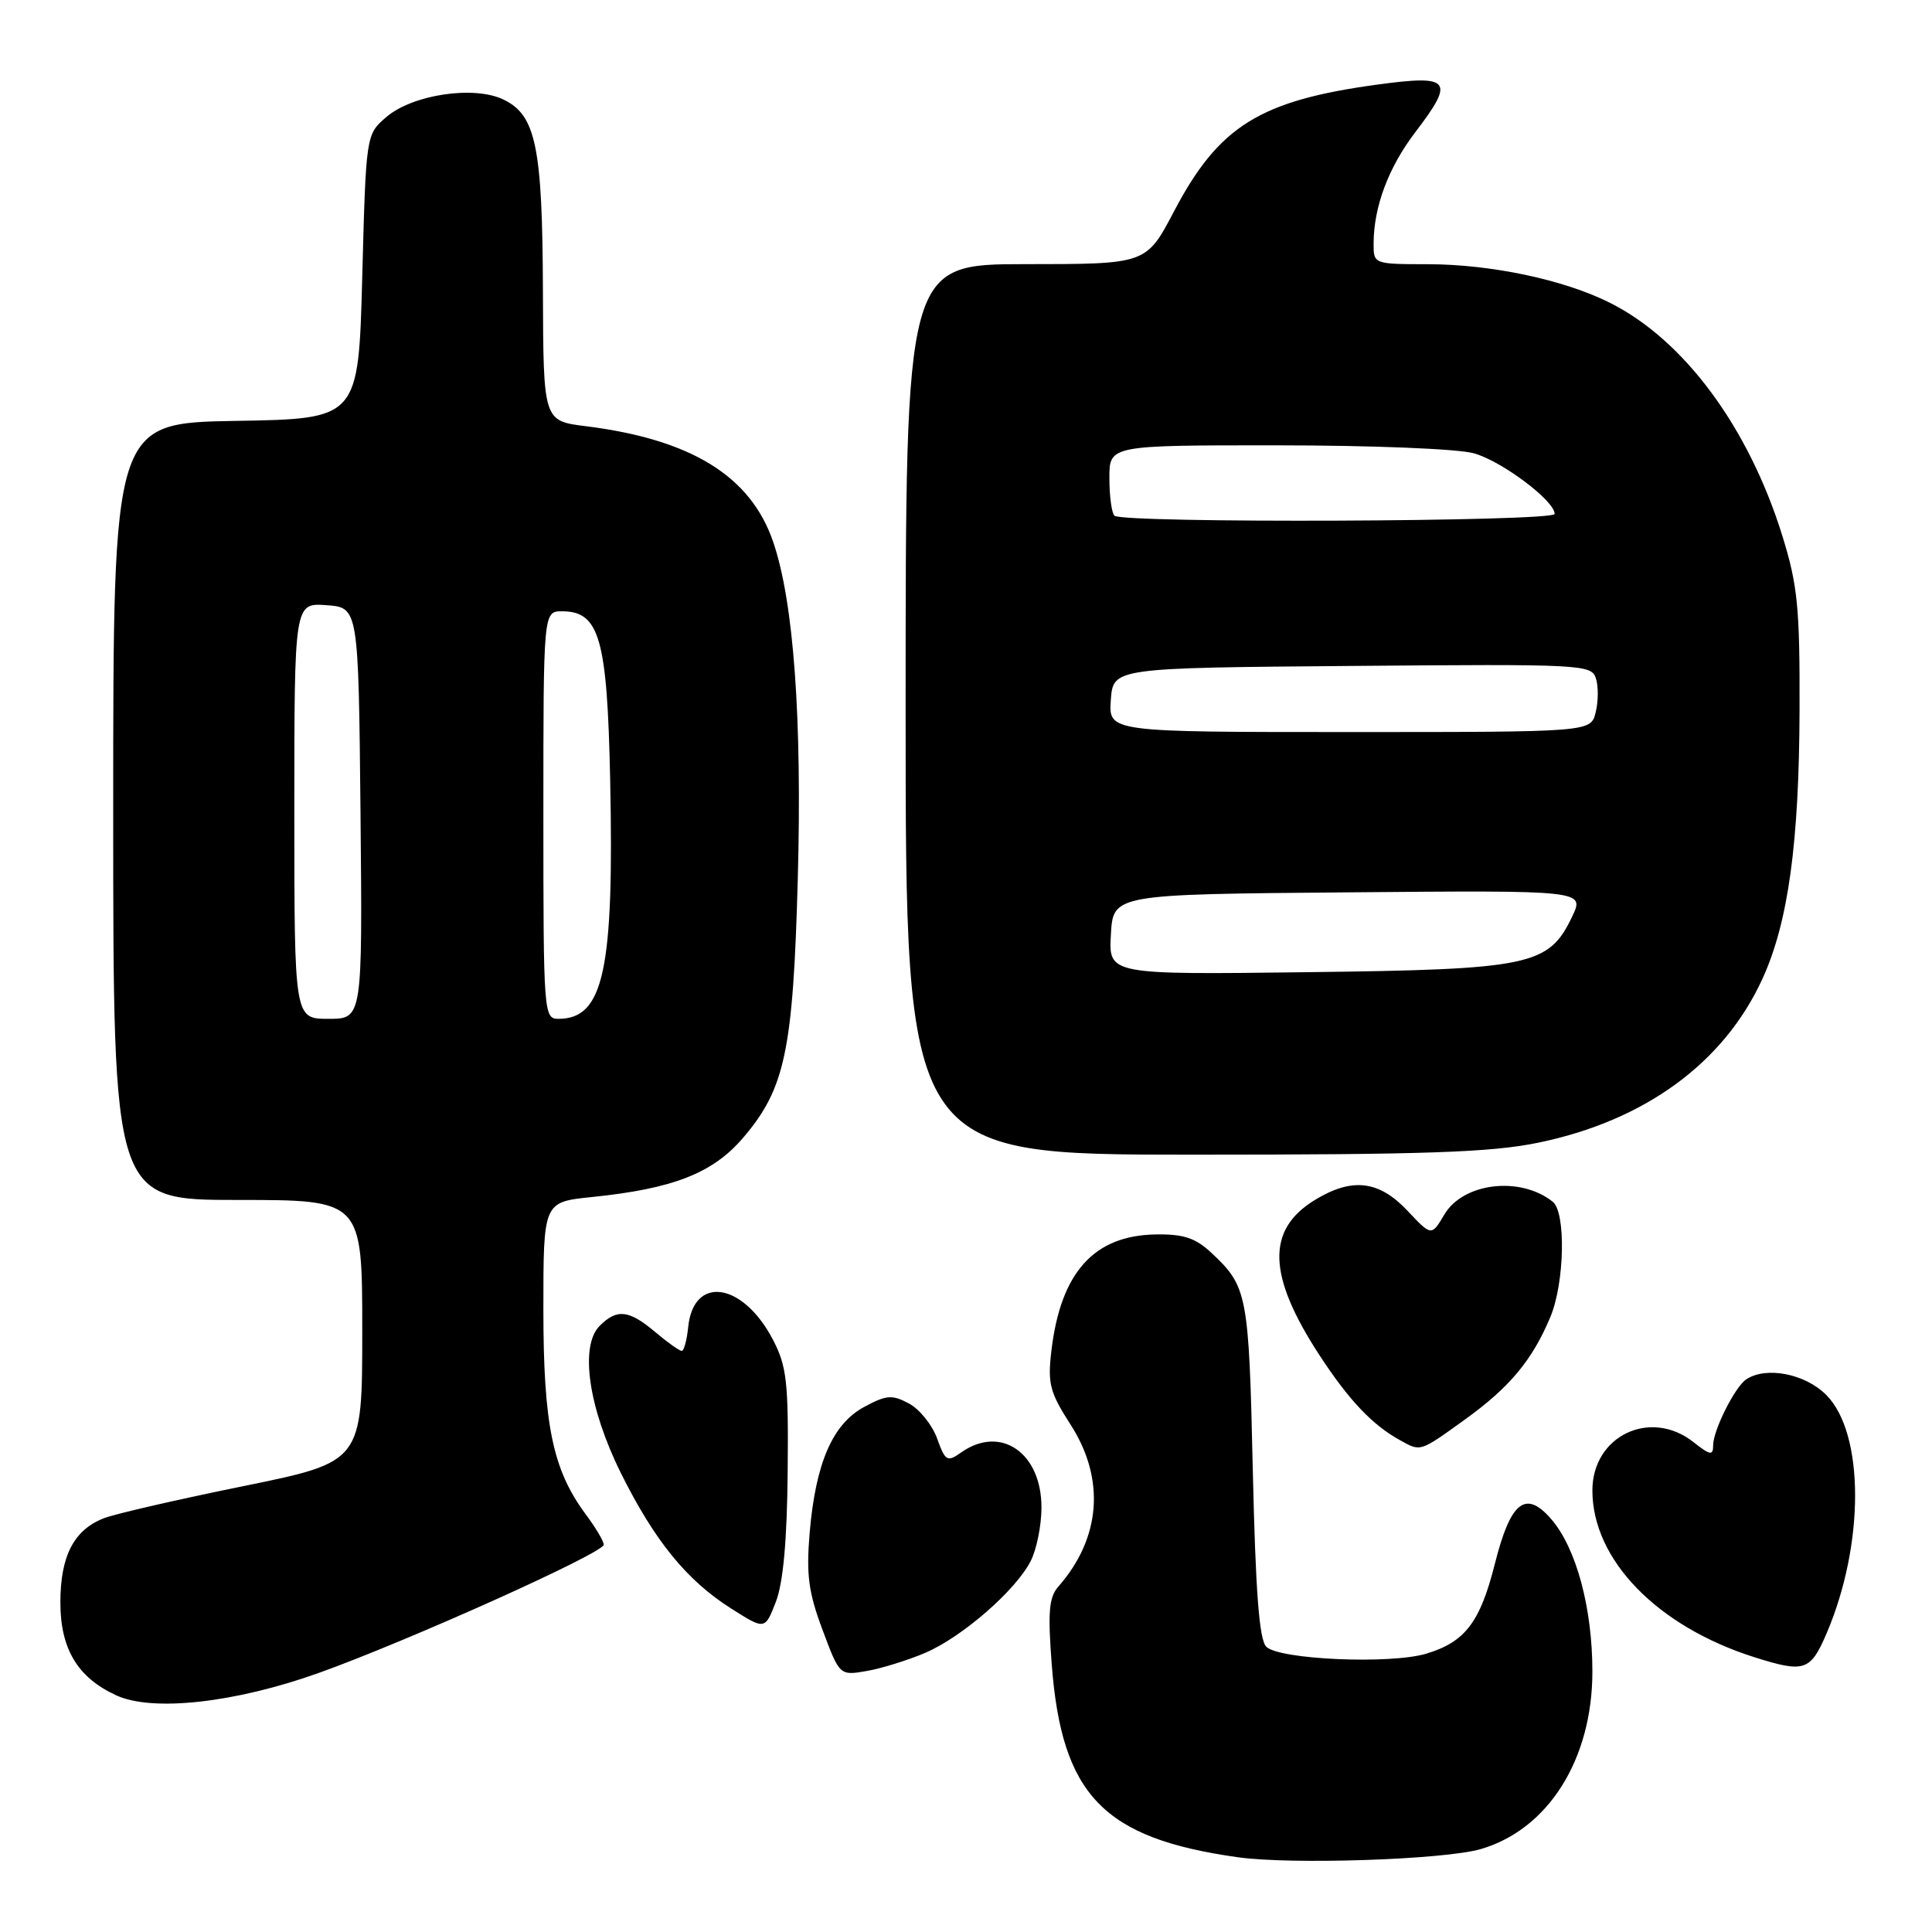 <?xml version="1.0" encoding="UTF-8" standalone="no"?>
<!DOCTYPE svg PUBLIC "-//W3C//DTD SVG 1.1//EN" "http://www.w3.org/Graphics/SVG/1.1/DTD/svg11.dtd" >
<svg xmlns="http://www.w3.org/2000/svg" xmlns:xlink="http://www.w3.org/1999/xlink" version="1.1" viewBox="0 0 256 256">
 <g >
 <path fill="currentColor"
d=" M 196.22 245.01 C 205.16 242.40 211.00 233.10 211.00 221.49 C 211.00 213.03 208.85 205.09 205.53 201.27 C 202.14 197.37 200.15 198.96 198.07 207.24 C 196.12 214.97 194.12 217.58 188.99 219.12 C 184.22 220.55 169.51 219.91 167.79 218.20 C 166.85 217.25 166.37 210.98 166.00 194.70 C 165.48 171.45 165.29 170.47 160.51 166.00 C 158.41 164.04 156.83 163.51 153.16 163.57 C 144.96 163.69 140.55 168.59 139.32 178.95 C 138.80 183.33 139.09 184.47 141.87 188.79 C 146.48 195.98 145.89 203.79 140.23 210.24 C 138.99 211.65 138.83 213.61 139.36 220.55 C 140.69 237.88 146.19 243.58 163.98 246.09 C 171.10 247.10 191.41 246.42 196.22 245.01 Z  M 42.22 221.68 C 54.04 217.45 80.00 205.78 80.00 204.68 C 80.00 204.23 78.94 202.43 77.63 200.68 C 73.23 194.75 72.00 188.83 72.00 173.46 C 72.00 159.28 72.00 159.28 78.37 158.62 C 89.19 157.52 94.45 155.46 98.46 150.77 C 104.02 144.27 105.09 139.25 105.71 116.50 C 106.29 95.18 105.17 79.75 102.45 71.80 C 99.47 63.08 91.59 58.22 77.60 56.47 C 72.00 55.77 72.00 55.77 71.94 38.63 C 71.88 19.42 71.02 15.25 66.69 13.18 C 62.78 11.31 54.66 12.53 51.19 15.51 C 48.50 17.82 48.50 17.82 48.00 36.66 C 47.50 55.50 47.50 55.50 31.25 55.77 C 15.00 56.05 15.00 56.05 15.00 107.52 C 15.00 159.00 15.00 159.00 31.50 159.00 C 48.00 159.00 48.00 159.00 48.00 176.35 C 48.00 193.71 48.00 193.71 32.25 196.92 C 23.59 198.68 15.28 200.59 13.80 201.16 C 9.80 202.70 8.00 206.16 8.00 212.33 C 8.00 218.50 10.29 222.30 15.42 224.65 C 20.23 226.85 31.13 225.64 42.22 221.68 Z  M 122.62 219.00 C 127.51 216.90 134.55 210.77 136.56 206.87 C 137.35 205.35 138.00 202.14 138.00 199.74 C 138.00 192.50 132.61 188.79 127.40 192.43 C 125.50 193.77 125.27 193.64 124.17 190.60 C 123.52 188.80 121.84 186.72 120.44 185.97 C 118.21 184.78 117.46 184.83 114.50 186.43 C 110.31 188.69 108.06 193.90 107.28 203.16 C 106.82 208.66 107.13 211.01 108.99 215.97 C 111.26 222.04 111.26 222.04 114.88 221.41 C 116.87 221.06 120.36 219.97 122.62 219.00 Z  M 242.02 216.46 C 247.09 204.63 247.07 189.92 241.98 184.83 C 239.18 182.02 234.03 181.02 231.39 182.77 C 229.89 183.76 227.00 189.52 227.00 191.52 C 227.00 192.91 226.61 192.84 224.37 191.07 C 218.66 186.59 211.00 190.27 211.00 197.49 C 211.00 206.68 219.59 215.52 232.50 219.60 C 239.09 221.68 239.89 221.42 242.02 216.46 Z  M 104.37 195.00 C 104.49 183.10 104.25 181.03 102.41 177.50 C 98.43 169.89 91.88 168.93 91.19 175.85 C 91.01 177.58 90.63 179.00 90.33 179.00 C 90.03 179.00 88.45 177.88 86.82 176.50 C 83.33 173.56 81.75 173.39 79.46 175.68 C 76.79 178.35 77.97 186.54 82.28 195.21 C 86.74 204.17 91.00 209.41 96.87 213.13 C 101.36 215.98 101.36 215.98 102.81 212.24 C 103.78 209.72 104.29 204.09 104.37 195.00 Z  M 194.09 188.11 C 200.03 183.84 203.04 180.23 205.43 174.51 C 207.32 170.00 207.51 160.65 205.75 159.24 C 201.45 155.81 193.88 156.70 191.38 160.94 C 189.68 163.81 189.68 163.81 186.47 160.40 C 182.70 156.41 179.15 156.00 174.23 159.00 C 167.76 162.95 167.94 169.01 174.85 179.59 C 178.75 185.55 181.83 188.80 185.50 190.83 C 188.28 192.37 188.07 192.44 194.09 188.11 Z  M 203.79 151.42 C 217.95 148.51 228.44 140.84 233.54 129.68 C 236.95 122.23 238.40 111.68 238.45 94.00 C 238.49 80.49 238.20 77.54 236.17 71.00 C 231.69 56.58 223.12 45.01 213.28 40.10 C 207.21 37.06 197.60 35.03 189.25 35.01 C 182.01 35.00 182.00 35.00 182.01 32.25 C 182.02 27.42 183.98 22.17 187.54 17.51 C 192.81 10.61 192.24 9.89 182.57 11.20 C 166.93 13.32 161.51 16.69 155.57 27.99 C 151.89 35.00 151.89 35.00 135.95 35.00 C 120.00 35.00 120.00 35.00 120.00 94.00 C 120.00 153.00 120.00 153.00 158.04 153.00 C 188.85 153.00 197.55 152.70 203.79 151.42 Z  M 39.00 107.44 C 39.00 79.89 39.00 79.89 43.25 80.19 C 47.50 80.50 47.50 80.50 47.77 107.75 C 48.03 135.00 48.03 135.00 43.52 135.00 C 39.00 135.00 39.00 135.00 39.00 107.44 Z  M 72.00 108.00 C 72.00 81.00 72.00 81.00 74.48 81.00 C 79.43 81.00 80.46 84.60 80.85 103.30 C 81.38 128.56 79.99 135.00 74.00 135.00 C 72.05 135.00 72.00 134.33 72.00 108.00 Z  M 147.20 123.82 C 147.50 118.50 147.50 118.50 178.74 118.24 C 209.98 117.97 209.98 117.97 208.32 121.45 C 205.22 127.96 202.85 128.46 173.20 128.82 C 146.89 129.15 146.89 129.15 147.20 123.82 Z  M 147.19 92.75 C 147.50 88.50 147.50 88.50 179.18 88.24 C 209.71 87.98 210.88 88.04 211.47 89.90 C 211.81 90.96 211.79 92.99 211.43 94.41 C 210.78 97.00 210.78 97.00 178.83 97.00 C 146.89 97.00 146.89 97.00 147.19 92.75 Z  M 147.67 68.33 C 147.30 67.97 147.00 65.72 147.00 63.33 C 147.00 59.00 147.00 59.00 169.25 59.01 C 181.69 59.01 193.17 59.47 195.28 60.06 C 198.99 61.09 206.00 66.35 206.00 68.10 C 206.00 69.13 148.69 69.36 147.67 68.33 Z "/>
</g>
</svg>